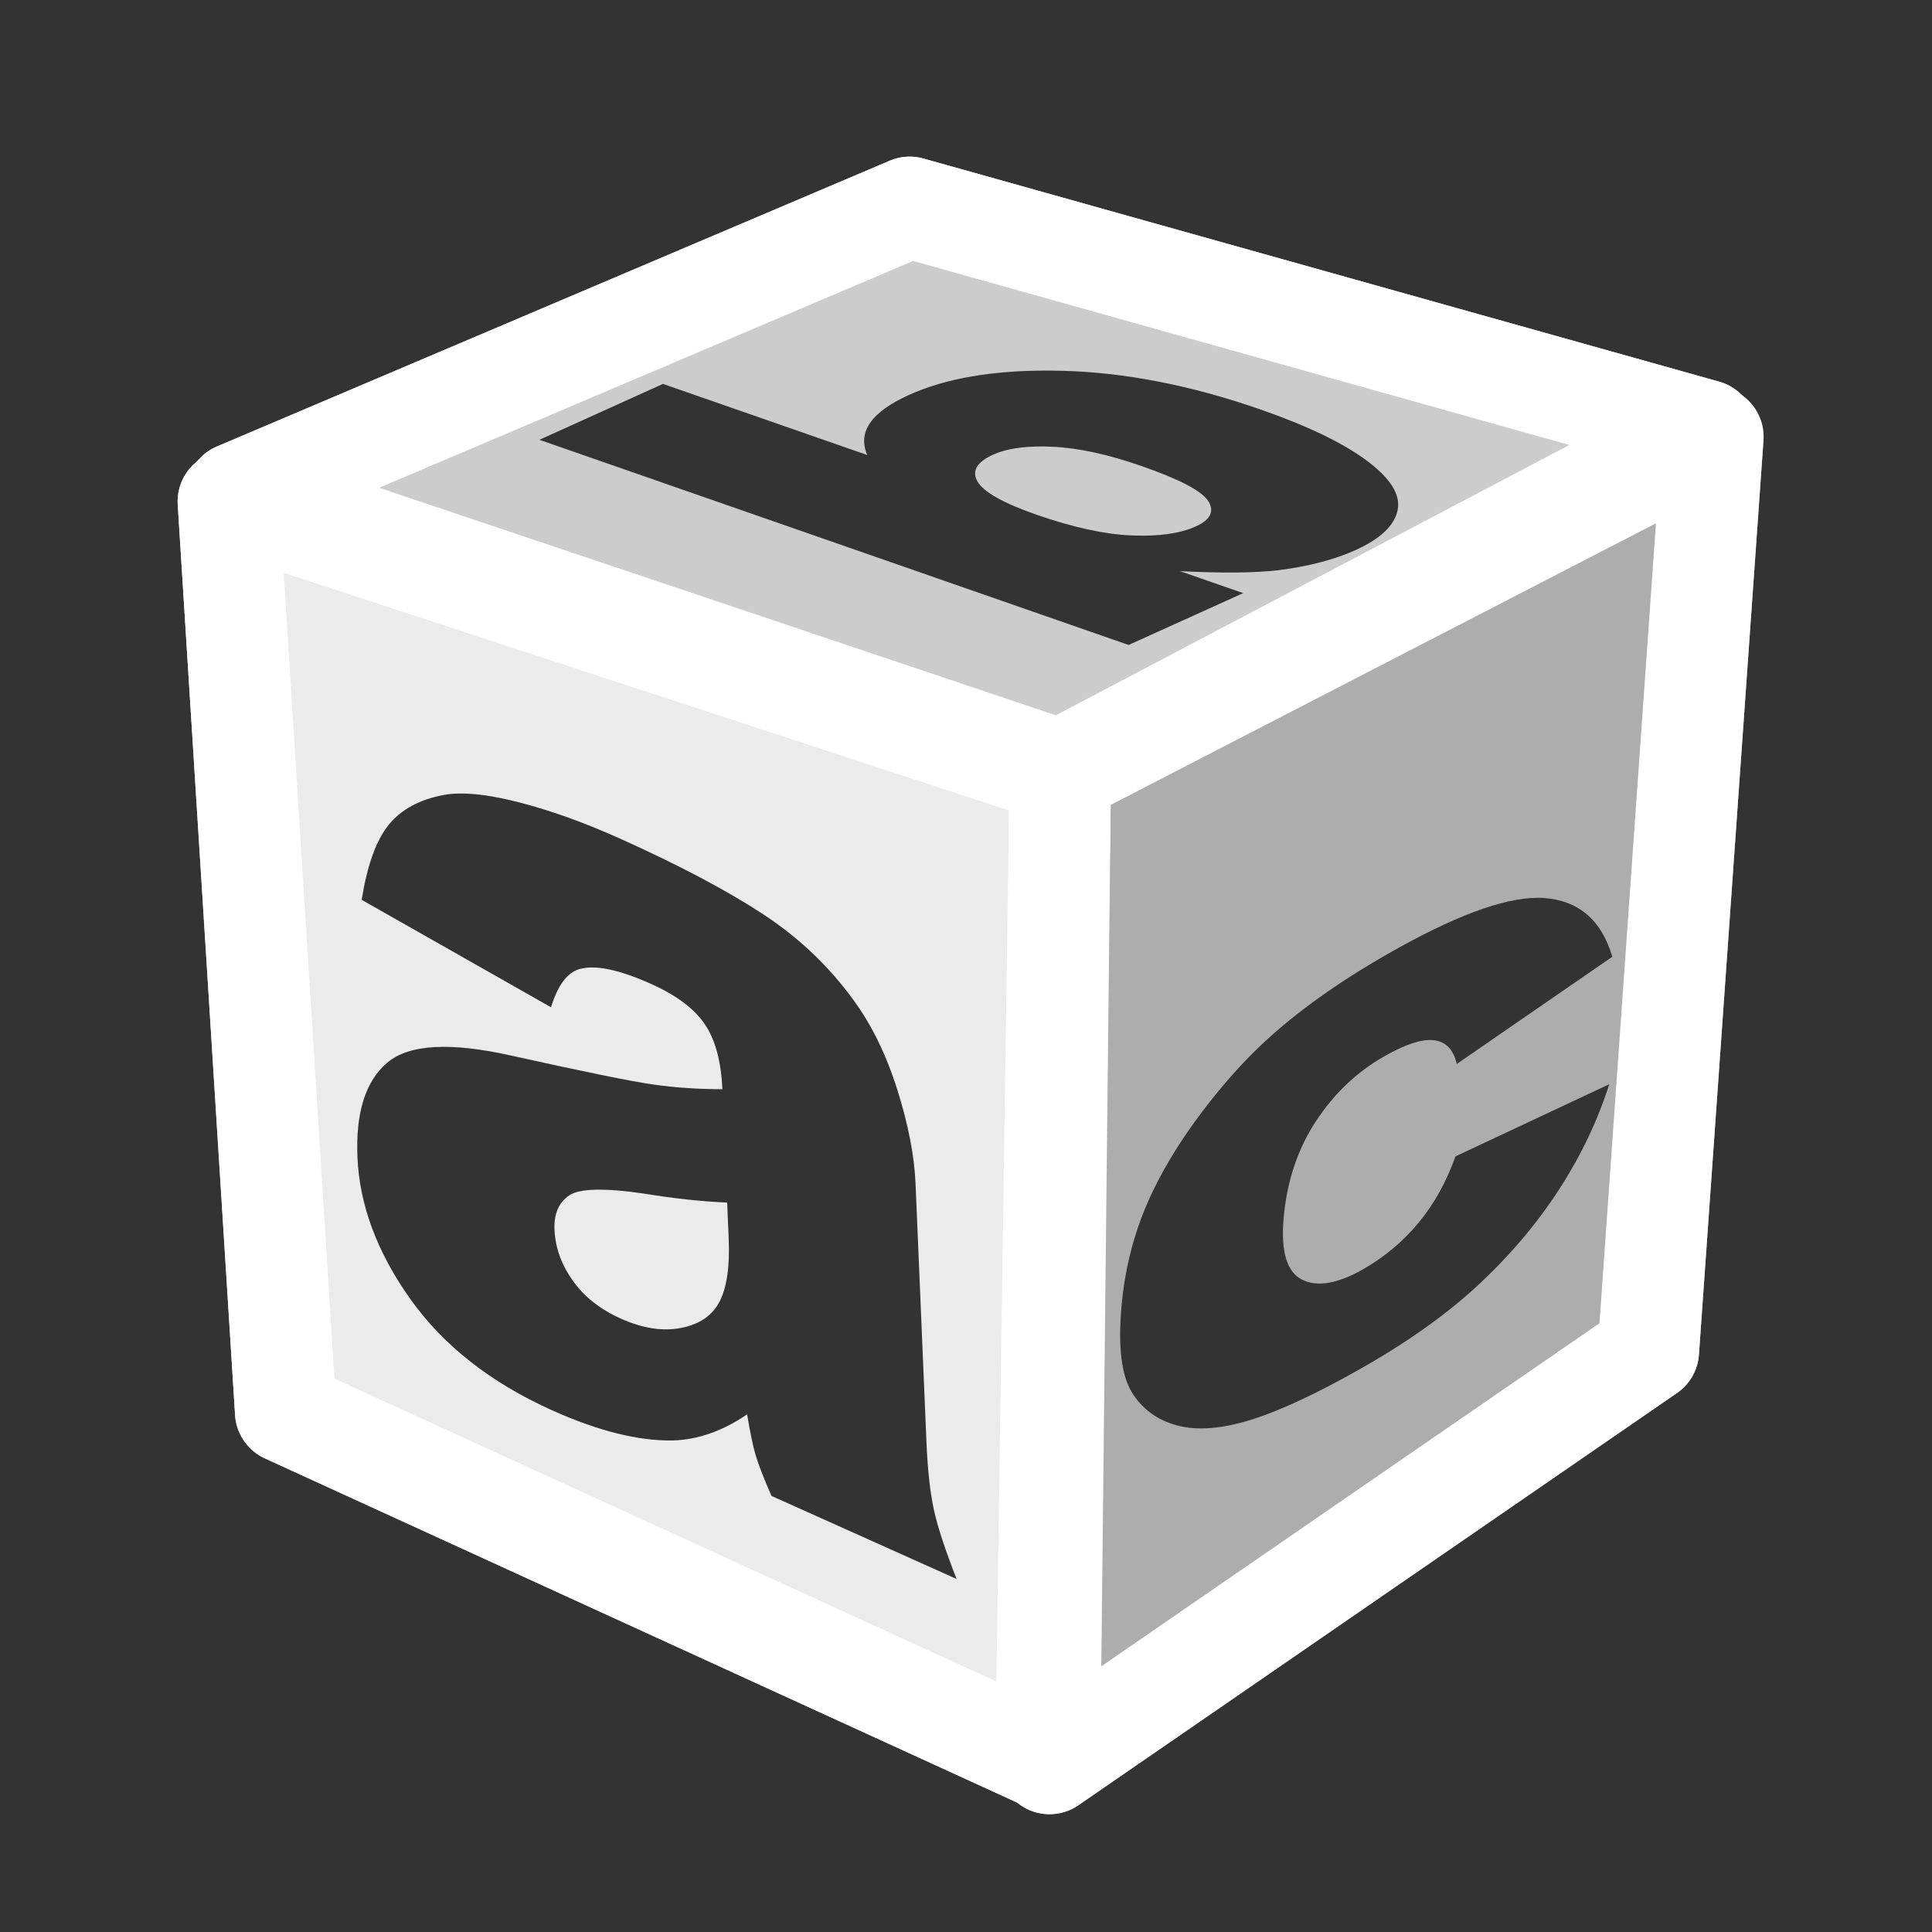 <svg width="580" height="580" viewBox="0 0 580 580" fill="none" xmlns="http://www.w3.org/2000/svg">
<rect x="0" y="0" width="580" height="580" fill="#333333" stroke="none"/>
<path d="M68.564 150.51L318.305 232.322L313.999 528.351L85.787 423.934L68.564 150.51Z" stroke="white" stroke-width="30.447" stroke-linecap="round" stroke-linejoin="round"/>
<path d="M514.223 131.134L318.305 232.322L315.076 529.428L494.846 405.634L514.223 131.134Z" stroke="white" stroke-width="30.447" stroke-linecap="round" stroke-linejoin="round"/>
<path d="M273.094 62.24L70.986 148.088L318.305 231.246L512.07 129.25L273.094 62.24Z" stroke="white" stroke-width="30.447" stroke-linecap="round" stroke-linejoin="round"/>
<path opacity="0.9" d="M68.838 135.307C64.643 135.225 60.451 136.942 57.549 139.973C54.648 143.004 53.08 147.304 53.345 151.492L70.566 424.893C70.907 430.364 74.45 435.517 79.435 437.794L307.683 542.213C312.266 544.303 317.884 543.931 322.139 541.234C326.394 538.538 329.156 533.601 329.223 528.563L333.543 232.527C333.635 226.09 329.178 219.845 323.06 217.841L73.33 136.056C71.882 135.584 70.362 135.33 68.838 135.307ZM137.721 238.229C142.452 238.122 148.335 238.972 155.403 240.763C164.825 243.151 175.104 246.797 186.158 251.764C203.903 259.737 218.148 267.294 229.008 274.398C239.868 281.504 249.057 290.243 256.539 300.662C261.792 307.908 266.085 316.716 269.382 327.155C272.679 337.594 274.501 347.017 274.854 355.319L278.137 433.129C278.489 441.431 279.261 448.227 280.383 453.345C281.504 458.463 283.765 465.322 287.179 474.021L231.6 449.083C229.177 443.543 227.6 439.442 226.82 436.758C226.04 434.073 225.181 430.002 224.286 424.605C216.89 429.643 209.444 432.227 201.939 432.438C191.673 432.603 179.636 429.626 165.77 423.396C147.345 415.118 133.115 403.965 123.15 389.933C113.184 375.901 107.918 361.707 107.311 347.428C106.742 334.035 109.72 324.575 116.238 319.034C122.756 313.494 135.16 312.788 153.502 316.903C175.491 321.788 189.73 324.685 196.237 325.6C202.744 326.515 209.627 326.992 216.856 326.982C216.503 318.681 214.762 312.187 211.615 307.515C208.468 302.844 203.109 298.819 195.546 295.42C185.849 291.064 178.646 289.565 173.948 290.928C170.284 291.996 167.427 295.798 165.424 302.389L108.578 270.136C110.232 259.805 112.892 252.342 116.641 247.675C120.39 243.008 125.982 239.994 133.344 238.632C134.665 238.384 136.144 238.265 137.721 238.229ZM178.728 357.162C174.999 357.255 172.363 357.838 170.838 358.89C167.696 361.061 166.263 364.493 166.461 369.142C166.686 374.455 168.483 379.511 171.875 384.347C175.266 389.182 180.085 393.034 186.388 395.865C192.982 398.828 199.071 399.734 204.588 398.63C210.106 397.526 213.897 394.872 216.05 390.682C218.202 386.492 219.114 380.203 218.757 371.791L218.296 361.021C210.291 360.682 201.958 359.733 193.242 358.314C187.308 357.439 182.458 357.069 178.728 357.162Z" fill="white"/>
<path opacity="0.6" d="M513.313 115.938C511.206 116.062 509.127 116.63 507.25 117.594L311.313 218.781C306.432 221.311 303.145 226.659 303.094 232.156L299.844 529.25C299.774 534.801 303.007 540.265 307.906 542.875C312.806 545.485 319.151 545.123 323.719 541.969L503.469 418.188C507.223 415.607 509.709 411.263 510.031 406.719L529.406 132.219C529.714 127.912 528.098 123.508 525.063 120.438C522.027 117.367 517.623 115.68 513.313 115.938ZM461.563 269.531C462.251 269.53 462.915 269.546 463.563 269.594C473.922 270.362 480.778 276.206 484.031 287.219L437.344 319.406C436.34 315.09 434.06 312.71 430.469 312.281C426.878 311.853 421.864 313.515 415.438 317.188C407.324 321.824 400.524 328.273 395.031 336.625C389.539 344.977 386.3 354.726 385.344 365.844C384.491 375.752 386.337 381.86 390.875 384.156C395.413 386.453 401.57 385.407 409.281 381C415.708 377.328 421.23 372.665 425.875 367.063C430.52 361.46 434.216 354.824 436.938 347.156L483.094 325.5C479.736 336.12 474.846 346.487 468.406 356.531C461.966 366.576 454.061 376.053 444.625 384.969C435.189 393.885 423.433 402.342 409.375 410.375C395.799 418.133 384.613 423.374 375.781 426.156C366.949 428.938 359.486 429.551 353.438 427.938C347.39 426.324 342.827 422.98 339.75 417.906C336.673 412.833 335.635 404.343 336.656 392.469C337.723 380.065 340.855 368.471 346.063 357.656C349.877 349.724 354.852 341.718 360.969 333.656C367.085 325.594 373.274 318.663 379.5 312.875C389.378 303.706 401.778 294.851 416.719 286.313C436.299 275.123 451.236 269.553 461.563 269.531Z" fill="white"/>
<path opacity="0.75" d="M272.687 47.031C270.791 47.078 268.905 47.483 267.156 48.219L65.031 134.062C59.373 136.449 55.514 142.551 55.75 148.688C55.986 154.824 60.3 160.586 66.125 162.531L313.469 245.688C317.359 246.991 321.777 246.632 325.406 244.719L519.156 142.719C524.504 139.901 527.822 133.668 527.187 127.656C526.553 121.645 522.006 116.233 516.187 114.594L277.219 47.594C275.748 47.18 274.215 46.99 272.687 47.031ZM315.156 111.25C316.307 111.256 317.477 111.284 318.656 111.312C337.519 111.763 357.444 115.626 378.437 122.938C392.433 127.812 403.02 132.897 410.187 138.188C417.355 143.479 420.493 148.437 419.594 153.062C418.694 157.688 414.49 161.722 406.969 165.125C400.53 168.038 392.774 170.053 383.719 171.188C376.792 172.003 366.967 172.091 354.25 171.469L373.219 178.062L338.812 193.625L161.937 132.031L199.031 115.25L260.344 136.594C258.867 133.14 259.161 129.913 261.25 126.906C263.34 123.9 267.219 121.122 272.875 118.562C283.819 113.611 297.894 111.164 315.156 111.25ZM313.219 134.031C306.892 133.984 301.883 134.794 298.25 136.438C293.256 138.697 291.65 141.379 293.437 144.531C295.225 147.684 301.165 151.03 311.219 154.531C322.238 158.369 331.767 160.429 339.812 160.75C347.858 161.071 354.246 160.182 359 158.031C363.393 156.044 364.638 153.511 362.75 150.469C360.862 147.426 354.19 143.912 342.687 139.906C332.553 136.377 323.664 134.457 316 134.125C315.042 134.083 314.123 134.038 313.219 134.031Z" fill="white"/>
</svg>
